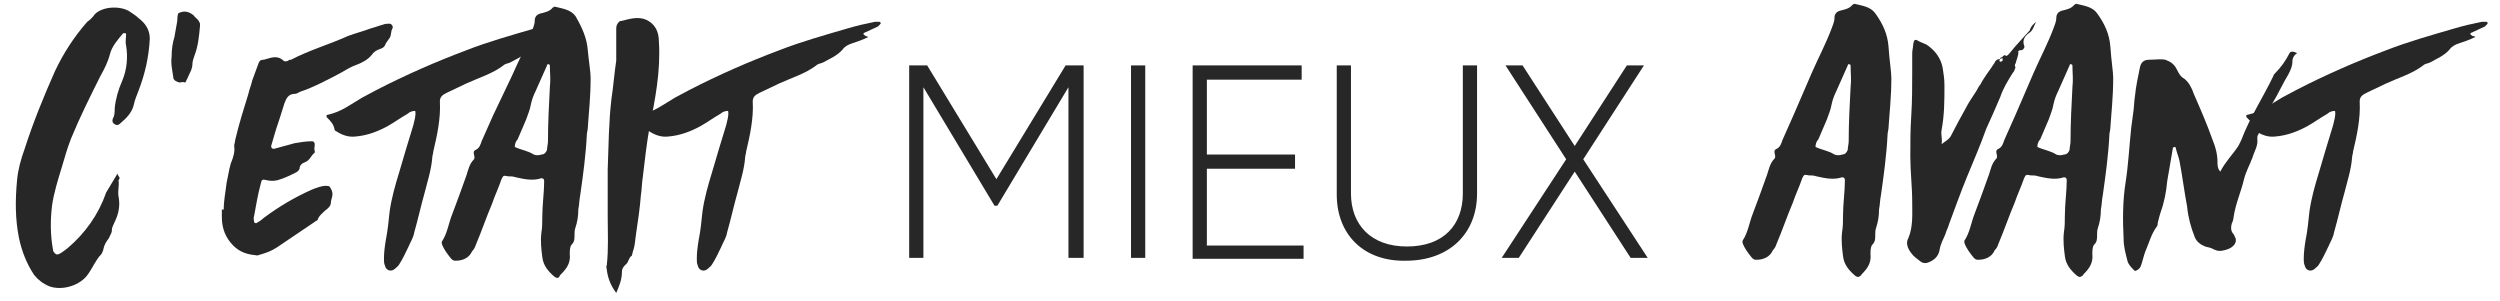 <?xml version="1.0" encoding="utf-8"?>
<!-- Generator: Adobe Illustrator 20.1.0, SVG Export Plug-In . SVG Version: 6.00 Build 0)  -->
<svg version="1.1" id="Calque_1" xmlns="http://www.w3.org/2000/svg" xmlns:xlink="http://www.w3.org/1999/xlink" x="0px" y="0px"
	 viewBox="0 0 263.7 31.7" style="enable-background:new 0 0 263.7 31.7;" xml:space="preserve">
<style type="text/css">
	.st0{opacity:0;}
	.st1{fill:#272727;}
</style>
<g class="st0">
	<rect class="st1" width="263.7" height="31.7"/>
</g>
<g>
	<path class="st1" d="M12.4,18.3c0,0.3,0.4,0.4,0.1,0.7c0.1,0.6-0.1,1.1,0,1.7c0.2,1,0,1.9-0.4,2.7c-0.1,0.3-0.3,0.5-0.3,0.9
		c0,0.3-0.2,0.5-0.3,0.8c-0.3,0.4-0.5,0.7-0.6,1.2c0,0.1-0.1,0.3-0.2,0.5c-0.6,0.6-0.9,1.4-1.4,2.1c-0.8,1.2-2.7,1.8-4.1,1.3
		C4.5,29.9,4,29.5,3.6,29c-0.8-1.2-1.3-2.5-1.6-3.9c-0.4-2-0.4-4-0.2-6.1c0.1-1.1,0.4-2.2,0.8-3.3c0.9-2.8,2-5.5,3.2-8.2
		c0.9-1.9,2-3.6,3.4-5.2C9.5,2.1,9.8,1.8,10,1.5c0.9-0.9,2.9-0.9,3.8-0.2c0.3,0.2,0.6,0.4,0.8,0.6c0.8,0.6,1.2,1.3,1.2,2.2
		c-0.1,1.9-0.5,3.7-1.2,5.5c-0.2,0.5-0.4,1-0.5,1.5c-0.2,0.8-0.8,1.4-1.4,1.9c-0.1,0.1-0.3,0.3-0.6,0.1c-0.2-0.1-0.3-0.3-0.2-0.6
		c0.2-0.3,0.2-0.7,0.2-1.1c0.1-1,0.4-2,0.8-2.9c0.5-1.2,0.6-2.5,0.4-3.7c-0.1-0.4,0-0.8,0-1.2c0-0.1-0.1-0.1-0.1-0.1
		c-0.1,0-0.2,0-0.2,0c-0.6,0.7-1.2,1.4-1.4,2.2c-0.2,0.8-0.6,1.6-1,2.3c-1.1,2.2-2.2,4.4-3.1,6.6c-0.4,1-0.7,2.1-1,3.1
		c-0.4,1.3-0.8,2.6-1,3.9c-0.2,1.6-0.2,3.2,0.1,4.8c0,0.1,0,0.1,0.1,0.2c0.1,0.2,0.3,0.3,0.5,0.2c0.3-0.1,0.6-0.4,0.9-0.6
		c1.9-1.6,3.3-3.6,4.1-5.9C11.6,19.6,12,19,12.4,18.3z"/>
	<path class="st1" d="M21.1,2.7c-0.1,1.1-0.2,2.2-0.6,3.2c-0.1,0.3-0.2,0.6-0.2,0.8c0,0.6-0.3,1-0.5,1.5l-0.2,0.4
		c0,0.1-0.1,0.1-0.1,0.1c-0.2-0.1-0.4,0-0.6,0c-0.3-0.1-0.5-0.2-0.6-0.4C18.2,7.5,18,6.8,18.1,6c0-0.7,0.1-1.5,0.3-2.1
		c0.1-0.6,0.2-1.1,0.3-1.7c0-0.2,0-0.5,0.1-0.8c0.6-0.3,1.1-0.2,1.6,0.2C20.6,1.9,20.9,2,21,2.3C21.1,2.4,21.1,2.5,21.1,2.7z"/>
	<path class="st1" d="M23.6,22.1c0-1,0.2-1.9,0.3-2.8l0.3-1.5c0.1-0.3,0.1-0.5,0.2-0.7c0.2-0.5,0.4-1.1,0.3-1.7
		c0-0.2,0.1-0.4,0.1-0.6c0.4-1.7,0.9-3.3,1.4-4.9c0.1-0.5,0.3-0.9,0.4-1.4c0.2-0.6,0.5-1.3,0.7-1.9c0.1-0.2,0.2-0.3,0.5-0.3
		c0.1,0,0.3-0.1,0.4-0.1c0.6-0.2,1.2-0.3,1.7,0.2c0.1,0.1,0.3,0.1,0.5,0c0.1-0.1,0.2-0.1,0.3-0.1c1.9-1,4-1.6,6-2.5
		c0.8-0.3,1.6-0.5,2.4-0.8c0.4-0.1,0.9-0.3,1.3-0.4c0.2-0.1,0.5-0.1,0.7-0.1c0.2,0,0.4,0.3,0.3,0.5c-0.2,0.3-0.1,0.7-0.3,1
		c-0.2,0.3-0.4,0.5-0.5,0.8c-0.1,0.2-0.3,0.3-0.6,0.4c-0.3,0.1-0.6,0.3-0.8,0.6c-0.4,0.5-1,0.8-1.5,1c-0.6,0.2-1.1,0.5-1.6,0.8
		c-1.5,0.8-3,1.6-4.5,2.1c-0.2,0.1-0.3,0.2-0.5,0.2c-0.7,0-0.9,0.5-1.1,1c-0.3,1-0.6,1.9-0.9,2.8l-0.5,1.7c0,0.2,0.1,0.3,0.3,0.3
		l2.2-0.6c0.6-0.1,1.2-0.2,1.8-0.2c0.2,0,0.3,0.1,0.3,0.4c0,0.2-0.1,0.4,0,0.6c0,0.1,0,0.1,0,0.2c-0.4,0.3-0.5,0.8-1,1
		c-0.3,0.1-0.6,0.3-0.6,0.7c-0.1,0.2-0.2,0.3-0.4,0.4c-0.6,0.3-1.2,0.6-1.9,0.8c-0.4,0.1-0.8,0.1-1.2,0c-0.4-0.1-0.5-0.1-0.6,0.4
		c-0.3,1.1-0.5,2.3-0.7,3.4c-0.1,0.2,0,0.4,0,0.6c0,0.1,0.2,0.2,0.3,0.1c0.2-0.1,0.5-0.3,0.7-0.5c1.6-1.2,3.3-2.2,5.1-3
		c0.5-0.2,1-0.4,1.5-0.4c0.4,0,0.4,0.1,0.6,0.5c0.2,0.5-0.1,0.9-0.1,1.3c0,0.3-0.3,0.6-0.6,0.8c-0.3,0.3-0.7,0.6-0.8,1
		c-0.1,0.1-0.2,0.1-0.3,0.2c-1.3,0.9-2.7,1.8-4,2.7c-0.6,0.4-1.2,0.6-1.9,0.8c-0.2,0.1-0.3,0-0.5,0c-0.9-0.1-1.6-0.4-2.2-1
		c-0.8-0.8-1.2-1.8-1.2-3V22.1z"/>
	<path class="st1" d="M58.6,3.9c-0.6,0.3-1.2,0.5-1.8,0.7c-0.3,0.1-0.7,0.3-0.9,0.6c-0.6,0.7-1.4,1-2.1,1.4
		c-0.2,0.1-0.5,0.1-0.7,0.3c-1.2,0.9-2.6,1.3-3.9,1.9l-2.1,1c-0.4,0.2-0.7,0.4-0.7,0.9c0.1,1.8-0.3,3.6-0.7,5.3
		c0,0.2-0.1,0.4-0.1,0.6c-0.1,1.3-0.5,2.5-0.8,3.7c-0.4,1.4-0.7,2.8-1.1,4.2c-0.1,0.6-0.4,1-0.6,1.5c-0.3,0.6-0.6,1.3-1,1.9
		c-0.1,0.2-0.3,0.3-0.5,0.5c-0.4,0.3-0.9,0.1-1-0.4c-0.1-0.2-0.1-0.5-0.1-0.7c0-0.7,0.1-1.4,0.2-2c0.2-1,0.3-2,0.4-3
		c0.2-1.4,0.6-2.8,1-4.1c0.5-1.7,1-3.4,1.5-5c0.1-0.5,0.3-1,0.2-1.5c-0.3,0-0.6,0.1-0.8,0.3c-0.7,0.4-1.4,0.9-2.1,1.3
		c-1.1,0.6-2.2,1-3.4,1.1c-0.8,0.1-1.5-0.2-2.1-0.6c0,0-0.1,0-0.1-0.1c-0.1-0.6-0.4-0.9-0.8-1.3c-0.1-0.1-0.1-0.3,0.1-0.3
		c1.4-0.3,2.4-1.1,3.6-1.8l1.5-0.8c3.1-1.6,6.3-3,9.5-4.2c2.3-0.9,4.8-1.6,7.2-2.3c1-0.3,1.9-0.5,2.9-0.7c0.2,0,0.3,0,0.5,0
		c0,0,0.1,0.1,0.1,0.1c0,0.1,0,0.1-0.1,0.2c-0.1,0.1-0.1,0.1-0.2,0.2c-0.4,0.2-0.9,0.4-1.3,0.6c-0.3,0.1-0.3,0.2,0,0.4
		C58.4,3.8,58.5,3.9,58.6,3.9z"/>
	<path class="st1" d="M62.3,8.2c0,2.1-0.2,3.7-0.3,5.3c0,0.2-0.1,0.5-0.1,0.7c-0.1,2.1-0.4,4.3-0.7,6.4c-0.1,0.5-0.1,1-0.2,1.5
		c0,0.7-0.1,1.3-0.3,1.9c-0.1,0.3-0.1,0.5-0.1,0.8c0,0.4,0,0.7-0.3,1c-0.2,0.2-0.2,0.7-0.2,1c0.1,0.9-0.3,1.5-0.9,2.1
		C59.1,29,59,29.1,59,29.2c-0.2,0.2-0.3,0.1-0.5,0c-0.7-0.6-1.2-1.2-1.3-2.1c-0.1-0.8-0.2-1.6-0.1-2.5c0.1-0.6,0.1-1.1,0.1-1.7
		c0-1.3,0.2-2.6,0.2-3.8c0-0.2-0.1-0.3-0.3-0.3c-0.9,0.3-1.8,0.1-2.7-0.1c-0.3-0.1-0.5-0.1-0.8-0.1c-0.5-0.1-0.5-0.1-0.7,0.3
		c-0.3,0.9-0.7,1.7-1,2.6c-0.6,1.4-1.1,2.9-1.7,4.3c-0.1,0.3-0.2,0.5-0.4,0.7c-0.3,0.7-1,1-1.7,1c-0.2,0-0.3,0-0.5-0.2
		c-0.4-0.5-0.8-1-1-1.6c0-0.1,0-0.1,0-0.2c0.6-0.9,0.7-1.9,1.1-2.9c0.5-1.3,1-2.7,1.5-4.1c0.2-0.6,0.3-1.2,0.8-1.7
		c0.2-0.3-0.3-0.8,0.2-1c0.4-0.2,0.5-0.6,0.6-0.9c0.4-0.9,0.8-1.8,1.2-2.7L54,8c0.7-1.6,1.5-3.1,2.1-4.7c0.1-0.3,0.3-0.7,0.3-1.1
		c0-0.4,0.2-0.7,0.7-0.8c0.4-0.1,0.9-0.2,1.2-0.6c0.1,0,0.1-0.1,0.2-0.1c0.8,0.2,1.7,0.3,2.2,1C61.4,2.9,61.9,4,62,5.3
		C62.1,6.4,62.3,7.6,62.3,8.2z M54.3,15.5c0.6,0.3,1.4,0.4,2,0.8c0.2,0.1,0.6,0.1,0.8,0c0.3,0,0.5-0.2,0.6-0.5
		c0-0.3,0.1-0.6,0.1-0.9c0-1.9,0.1-3.8,0.2-5.7c0.1-0.8,0-1.5,0-2.3c0-0.1-0.1-0.1-0.1-0.1c-0.1-0.1-0.2,0-0.2,0.1
		c-0.4,0.9-0.8,1.8-1.2,2.7c-0.2,0.4-0.4,0.9-0.5,1.4c-0.1,0.6-0.3,1-0.5,1.6l-0.9,2.1C54.4,14.9,54.3,15.2,54.3,15.5z"/>
	<path class="st1" d="M65,30.9c-0.6-0.8-0.9-1.6-1-2.5c0-0.1-0.1-0.3,0-0.4c0.2-1.7,0.1-3.5,0.1-5.2c0-1.6,0-3.2,0-4.9
		c0.1-2.5,0.1-5,0.4-7.5c0.2-1.3,0.3-2.7,0.5-4c0-0.3,0-0.7,0-1c0-0.8,0-1.6,0-2.4c0-0.3,0.1-0.5,0.3-0.7c0.1-0.1,0.2-0.1,0.3-0.1
		c0.8-0.2,1.7-0.5,2.6-0.1c0.8,0.4,1.3,1.1,1.3,2.3c0.1,1.5,0,3.1-0.2,4.6c-0.2,1.5-0.5,3-0.8,4.5c-0.3,1.7-0.5,3.5-0.7,5.2
		c-0.1,0.6-0.1,1.3-0.2,1.9c-0.1,1.3-0.3,2.7-0.5,4c-0.1,0.6-0.1,1.2-0.3,1.8c-0.1,0.2-0.1,0.6-0.2,0.6c-0.3,0.2-0.3,0.7-0.6,0.9
		c-0.2,0.2-0.4,0.4-0.4,0.8C65.6,29.5,65.3,30.2,65,30.9z"/>
	<path class="st1" d="M91.6,3.9c-0.6,0.3-1.2,0.5-1.8,0.7c-0.3,0.1-0.7,0.3-0.9,0.6c-0.6,0.7-1.4,1-2.1,1.4
		c-0.2,0.1-0.5,0.1-0.7,0.3c-1.2,0.9-2.6,1.3-3.9,1.9l-2.1,1c-0.4,0.2-0.7,0.4-0.7,0.9c0.1,1.8-0.3,3.6-0.7,5.3
		c0,0.2-0.1,0.4-0.1,0.6c-0.1,1.3-0.5,2.5-0.8,3.7c-0.4,1.4-0.7,2.8-1.1,4.2c-0.1,0.6-0.4,1-0.6,1.5c-0.3,0.6-0.6,1.3-1,1.9
		c-0.1,0.2-0.3,0.3-0.5,0.5c-0.4,0.3-0.9,0.1-1-0.4c-0.1-0.2-0.1-0.5-0.1-0.7c0-0.7,0.1-1.4,0.2-2c0.2-1,0.3-2,0.4-3
		c0.2-1.4,0.6-2.8,1-4.1c0.5-1.7,1-3.4,1.5-5c0.1-0.5,0.3-1,0.2-1.5c-0.3,0-0.6,0.1-0.8,0.3c-0.7,0.4-1.4,0.9-2.1,1.3
		c-1.1,0.6-2.2,1-3.4,1.1c-0.8,0.1-1.5-0.2-2.1-0.6c0,0-0.1,0-0.1-0.1c-0.1-0.6-0.4-0.9-0.8-1.3c-0.1-0.1-0.1-0.3,0.1-0.3
		c1.4-0.3,2.4-1.1,3.6-1.8l1.5-0.8c3.1-1.6,6.3-3,9.5-4.2c2.3-0.9,4.8-1.6,7.2-2.3c1-0.3,1.9-0.5,2.9-0.7c0.2,0,0.3,0,0.5,0
		c0,0,0.1,0.1,0.1,0.1c0,0.1,0,0.1-0.1,0.2c-0.1,0.1-0.1,0.1-0.2,0.2c-0.4,0.2-0.9,0.4-1.3,0.6c-0.3,0.1-0.3,0.2,0,0.4
		C91.4,3.8,91.5,3.9,91.6,3.9z"/>
	<path class="st1" d="M114.2,27.2h-1.5v-18l-7.5,12.5h-0.3L97.4,9.2v18h-1.5V6.9h1.9l7.3,12l7.3-12h1.9V27.2z"/>
	<path class="st1" d="M120.8,6.9v20.3h-1.5V6.9H120.8z"/>
	<path class="st1" d="M137.5,25.8v1.5h-11.7V6.9h11.5v1.5h-10v7.9h9.3v1.5h-9.3v8.1H137.5z"/>
	<path class="st1" d="M141,20.5V6.9h1.5v13.5c0,3.3,2.1,5.6,5.9,5.6c3.9,0,5.9-2.3,5.9-5.6V6.9h1.5v13.5c0,4.3-3,7.1-7.5,7.1
		C143.9,27.6,141,24.8,141,20.5z"/>
	<path class="st1" d="M172,27.2l-5.9-9.1l-5.9,9.1h-1.8l6.8-10.4l-6.4-9.9h1.8l5.5,8.5l5.5-8.5h1.8l-6.4,9.9l6.8,10.4H172z"/>
	<path class="st1" d="M199.5,8.2c0,2.1-0.2,3.7-0.3,5.3c0,0.2-0.1,0.5-0.1,0.7c-0.1,2.1-0.4,4.3-0.7,6.4c-0.1,0.5-0.1,1-0.2,1.5
		c0,0.7-0.1,1.3-0.3,1.9c-0.1,0.3-0.1,0.5-0.1,0.8c0,0.4,0,0.7-0.3,1c-0.2,0.2-0.2,0.7-0.2,1c0.1,0.9-0.3,1.5-0.9,2.1
		c-0.1,0.1-0.1,0.2-0.2,0.2c-0.2,0.2-0.3,0.1-0.5,0c-0.7-0.6-1.2-1.2-1.3-2.1c-0.1-0.8-0.2-1.6-0.1-2.5c0.1-0.6,0.1-1.1,0.1-1.7
		c0-1.3,0.2-2.6,0.2-3.8c0-0.2-0.1-0.3-0.3-0.3c-0.9,0.3-1.8,0.1-2.7-0.1c-0.3-0.1-0.5-0.1-0.8-0.1c-0.5-0.1-0.5-0.1-0.7,0.3
		c-0.3,0.9-0.7,1.7-1,2.6c-0.6,1.4-1.1,2.9-1.7,4.3c-0.1,0.3-0.2,0.5-0.4,0.7c-0.3,0.7-1,1-1.7,1c-0.2,0-0.3,0-0.5-0.2
		c-0.4-0.5-0.8-1-1-1.6c0-0.1,0-0.1,0-0.2c0.6-0.9,0.7-1.9,1.1-2.9c0.5-1.3,1-2.7,1.5-4.1c0.2-0.6,0.3-1.2,0.8-1.7
		c0.2-0.3-0.3-0.8,0.2-1c0.4-0.2,0.5-0.6,0.6-0.9c0.4-0.9,0.8-1.8,1.2-2.7l1.9-4.4c0.7-1.6,1.5-3.1,2.1-4.7c0.1-0.3,0.3-0.7,0.3-1.1
		c0-0.4,0.2-0.7,0.7-0.8c0.4-0.1,0.9-0.2,1.2-0.6c0.1,0,0.1-0.1,0.2-0.1c0.8,0.2,1.7,0.3,2.2,1c0.8,1.1,1.3,2.2,1.4,3.5
		C199.3,6.4,199.5,7.6,199.5,8.2z M191.5,15.5c0.6,0.3,1.4,0.4,2,0.8c0.2,0.1,0.6,0.1,0.8,0c0.3,0,0.5-0.2,0.6-0.5
		c0-0.3,0.1-0.6,0.1-0.9c0-1.9,0.1-3.8,0.2-5.7c0.1-0.8,0-1.5,0-2.3c0-0.1-0.1-0.1-0.1-0.1c-0.1-0.1-0.2,0-0.2,0.1
		c-0.4,0.9-0.8,1.8-1.2,2.7c-0.2,0.4-0.4,0.9-0.5,1.4c-0.1,0.6-0.3,1-0.5,1.6l-0.9,2.1C191.6,14.9,191.5,15.2,191.5,15.5z"/>
	<path class="st1" d="M214.8,2.3c-0.3,0.4-0.3,0.9-0.8,1.2c-0.4,0.3-0.7,0.7-0.5,1.3c0.1,0.1,0,0.3-0.1,0.4
		c-0.1,0.1-0.2,0.1-0.3,0.1c-0.1,0-0.3,0.1-0.2,0.2c0,0.4-0.2,0.8-0.3,1.2c-0.1,0.1-0.1,0.3,0,0.4h0c-0.1,0.2-0.1,0.4-0.3,0.6
		c-0.5,0.8-1,1.6-1.3,2.5c-0.5,1.2-1,2.3-1.5,3.4c-0.6,1.7-1.3,3.3-2,5c-0.7,1.7-1.3,3.4-1.9,5c-0.1,0.4-0.3,0.7-0.4,1.1
		c-0.2,0.5-0.5,1-0.6,1.6c-0.1,0.6-0.4,1-1,1.3c-0.4,0.2-0.7,0.2-1,0c-0.4-0.3-0.8-0.6-1-0.9c-0.4-0.5-0.6-1.1-0.3-1.6
		c0.5-1.2,0.4-2.5,0.4-3.8c0-1.6-0.2-3.2-0.2-4.8c0-1.4,0-2.8,0.1-4.3c0.1-1.6,0.1-3.1,0.1-4.7c0-0.6,0-1.3,0-1.9
		c0-0.3,0.1-0.6,0.1-0.9c0.1-0.6,0.2-0.6,0.7-0.3c0.2,0.1,0.5,0.2,0.7,0.3c0.9,0.6,1.5,1.4,1.7,2.4c0.1,0.6,0.2,1.2,0.2,1.9
		c0,1.6,0,3.1-0.3,4.7c-0.1,0.5,0.1,0.9,0,1.5c0.4-0.3,0.8-0.5,1-0.9c0.5-1,1-1.9,1.5-2.8c0.3-0.6,0.7-1.2,1.1-1.8
		c0.2-0.3,0.3-0.6,0.5-0.8c0.4-0.8,1-1.5,1.5-2.3c0.1-0.3,0.4-0.4,0.7-0.4c0.1-0.3,0.3-0.4,0.5-0.4c-0.1,0-0.1,0.1,0,0.1
		c0.1,0,0.2-0.1,0.3-0.2c0.7-0.9,1.5-1.7,2.2-2.5C214.2,2.8,214.5,2.5,214.8,2.3z M211.1,6c-0.1,0.1-0.2,0.3-0.2,0.4
		c0,0,0,0.1,0.1,0.1h0.1C211.3,6.4,211.3,6.2,211.1,6z M211.5,5.6C211.5,5.6,211.5,5.6,211.5,5.6L211.5,5.6z M212.6,6.7L212.6,6.7
		L212.6,6.7z"/>
	<path class="st1" d="M222.9,8.2c0,2.1-0.2,3.7-0.3,5.3c0,0.2-0.1,0.5-0.1,0.7c-0.1,2.1-0.4,4.3-0.7,6.4c-0.1,0.5-0.1,1-0.2,1.5
		c0,0.7-0.1,1.3-0.3,1.9c-0.1,0.3-0.1,0.5-0.1,0.8c0,0.4,0,0.7-0.3,1c-0.2,0.2-0.2,0.7-0.2,1c0.1,0.9-0.3,1.5-0.9,2.1
		c-0.1,0.1-0.1,0.2-0.2,0.2c-0.2,0.2-0.3,0.1-0.5,0c-0.7-0.6-1.2-1.2-1.3-2.1c-0.1-0.8-0.2-1.6-0.1-2.5c0.1-0.6,0.1-1.1,0.1-1.7
		c0-1.3,0.2-2.6,0.2-3.8c0-0.2-0.1-0.3-0.3-0.3c-0.9,0.3-1.8,0.1-2.7-0.1c-0.3-0.1-0.5-0.1-0.8-0.1c-0.5-0.1-0.5-0.1-0.7,0.3
		c-0.3,0.9-0.7,1.7-1,2.6c-0.6,1.4-1.1,2.9-1.7,4.3c-0.1,0.3-0.2,0.5-0.4,0.7c-0.3,0.7-1,1-1.7,1c-0.2,0-0.3,0-0.5-0.2
		c-0.4-0.5-0.8-1-1-1.6c0-0.1,0-0.1,0-0.2c0.6-0.9,0.7-1.9,1.1-2.9c0.5-1.3,1-2.7,1.5-4.1c0.2-0.6,0.3-1.2,0.8-1.7
		c0.2-0.3-0.3-0.8,0.2-1c0.4-0.2,0.5-0.6,0.6-0.9c0.4-0.9,0.8-1.8,1.2-2.7l1.9-4.4c0.7-1.6,1.5-3.1,2.1-4.7c0.1-0.3,0.3-0.7,0.3-1.1
		c0-0.4,0.2-0.7,0.7-0.8c0.4-0.1,0.9-0.2,1.2-0.6c0.1,0,0.1-0.1,0.2-0.1c0.8,0.2,1.7,0.3,2.2,1c0.8,1.1,1.3,2.2,1.4,3.5
		C222.7,6.4,222.9,7.6,222.9,8.2z M214.9,15.5c0.6,0.3,1.4,0.4,2,0.8c0.2,0.1,0.6,0.1,0.8,0c0.3,0,0.5-0.2,0.6-0.5
		c0-0.3,0.1-0.6,0.1-0.9c0-1.9,0.1-3.8,0.2-5.7c0.1-0.8,0-1.5,0-2.3c0-0.1-0.1-0.1-0.1-0.1c-0.1-0.1-0.2,0-0.2,0.1
		c-0.4,0.9-0.8,1.8-1.2,2.7c-0.2,0.4-0.4,0.9-0.5,1.4c-0.1,0.6-0.3,1-0.5,1.6l-0.9,2.1C215,14.9,214.9,15.2,214.9,15.5z"/>
	<path class="st1" d="M242.3,5.6c-0.3,0.2-0.5,0.5-0.5,0.9c0,0.5-0.2,0.9-0.4,1.3c-0.6,1-1.1,2.1-1.7,3.1c-0.6,1.1-1,2.2-1.5,3.3
		c-0.1,0.1-0.1,0.3-0.1,0.4c0.1,0.8-0.3,1.3-0.5,2c-0.3,0.8-0.7,1.5-0.9,2.3c-0.3,1.3-0.9,2.6-1.1,4c0,0.2-0.1,0.5-0.2,0.7
		c-0.1,0.4-0.1,0.8,0.2,1.1c0.1,0.1,0.1,0.3,0.2,0.4c0.1,0.3,0,0.6-0.2,0.8c-0.3,0.3-0.6,0.4-1,0.5c-0.4,0.1-0.7,0.1-1.1-0.1
		c-0.3-0.2-0.6-0.2-0.9-0.3c-0.5-0.2-0.9-0.5-1.1-1c-0.4-1-0.7-2.1-0.8-3.2c-0.3-1.6-0.5-3.2-0.8-4.8c-0.1-0.5-0.3-0.9-0.4-1.4
		c0-0.1-0.1-0.1-0.2-0.1c0,0-0.1,0.1-0.1,0.1c-0.2,1.2-0.4,2.3-0.6,3.5c-0.1,1.1-0.3,2.2-0.7,3.3c-0.1,0.3-0.2,0.7-0.3,1.1
		c0,0.1,0,0.3-0.1,0.4c-0.6,0.8-0.8,1.7-1.2,2.6c-0.2,0.5-0.3,1.1-0.5,1.6c-0.1,0.2-0.2,0.3-0.4,0.4c-0.1,0.1-0.2,0.1-0.3,0
		c-0.3-0.3-0.6-0.6-0.7-1c-0.2-0.8-0.4-1.5-0.4-2.3c-0.1-2-0.1-4,0.2-5.9c0.3-1.9,0.4-3.9,0.6-5.8L225,12c0.1-0.6,0.1-1.3,0.2-1.9
		c0.1-1,0.3-1.9,0.5-2.9c0.1-0.6,0.4-0.9,1-0.9c0.6,0,1.2-0.1,1.7,0c0.5,0.2,0.9,0.4,1.2,1c0.2,0.4,0.4,0.8,0.8,1
		c0.5,0.4,0.8,1,1,1.6c0.7,1.6,1.4,3.2,2,4.9c0.3,0.7,0.5,1.5,0.5,2.3c0,0.3,0,0.7,0.3,1c0.5-1,1.3-1.8,1.9-2.7
		c0.1-0.2,0.2-0.4,0.3-0.6c0.9-2.4,2.3-4.5,3.4-6.8c0-0.1,0.1-0.2,0.2-0.3c0.6-0.6,1.1-1.3,1.5-2.1C241.6,5.4,241.9,5.4,242.3,5.6z"
		/>
	<path class="st1" d="M261.1,3.9c-0.6,0.3-1.2,0.5-1.8,0.7c-0.3,0.1-0.7,0.3-0.9,0.6c-0.6,0.7-1.4,1-2.1,1.4
		c-0.2,0.1-0.5,0.1-0.7,0.3c-1.2,0.9-2.6,1.3-3.9,1.9l-2.1,1c-0.4,0.2-0.7,0.4-0.7,0.9c0.1,1.8-0.3,3.6-0.7,5.3
		c0,0.2-0.1,0.4-0.1,0.6c-0.1,1.3-0.5,2.5-0.8,3.7c-0.4,1.4-0.7,2.8-1.1,4.2c-0.1,0.6-0.4,1-0.6,1.5c-0.3,0.6-0.6,1.3-1,1.9
		c-0.1,0.2-0.3,0.3-0.5,0.5c-0.4,0.3-0.9,0.1-1-0.4c-0.1-0.2-0.1-0.5-0.1-0.7c0-0.7,0.1-1.4,0.2-2c0.2-1,0.3-2,0.4-3
		c0.2-1.4,0.6-2.8,1-4.1c0.5-1.7,1-3.4,1.5-5c0.1-0.5,0.3-1,0.2-1.5c-0.3,0-0.6,0.1-0.8,0.3c-0.7,0.4-1.4,0.9-2.1,1.3
		c-1.1,0.6-2.2,1-3.4,1.1c-0.8,0.1-1.5-0.2-2.1-0.6c0,0-0.1,0-0.1-0.1c-0.1-0.6-0.4-0.9-0.8-1.3c-0.1-0.1-0.1-0.3,0.1-0.3
		c1.4-0.3,2.4-1.1,3.6-1.8l1.5-0.8c3.1-1.6,6.3-3,9.5-4.2c2.3-0.9,4.8-1.6,7.2-2.3c1-0.3,1.9-0.5,2.9-0.7c0.2,0,0.3,0,0.5,0
		c0,0,0.1,0.1,0.1,0.1c0,0.1,0,0.1-0.1,0.2c-0.1,0.1-0.1,0.1-0.2,0.2c-0.4,0.2-0.9,0.4-1.3,0.6c-0.3,0.1-0.3,0.2,0,0.4
		C261,3.8,261.1,3.9,261.1,3.9z"/>
</g>
</svg>
